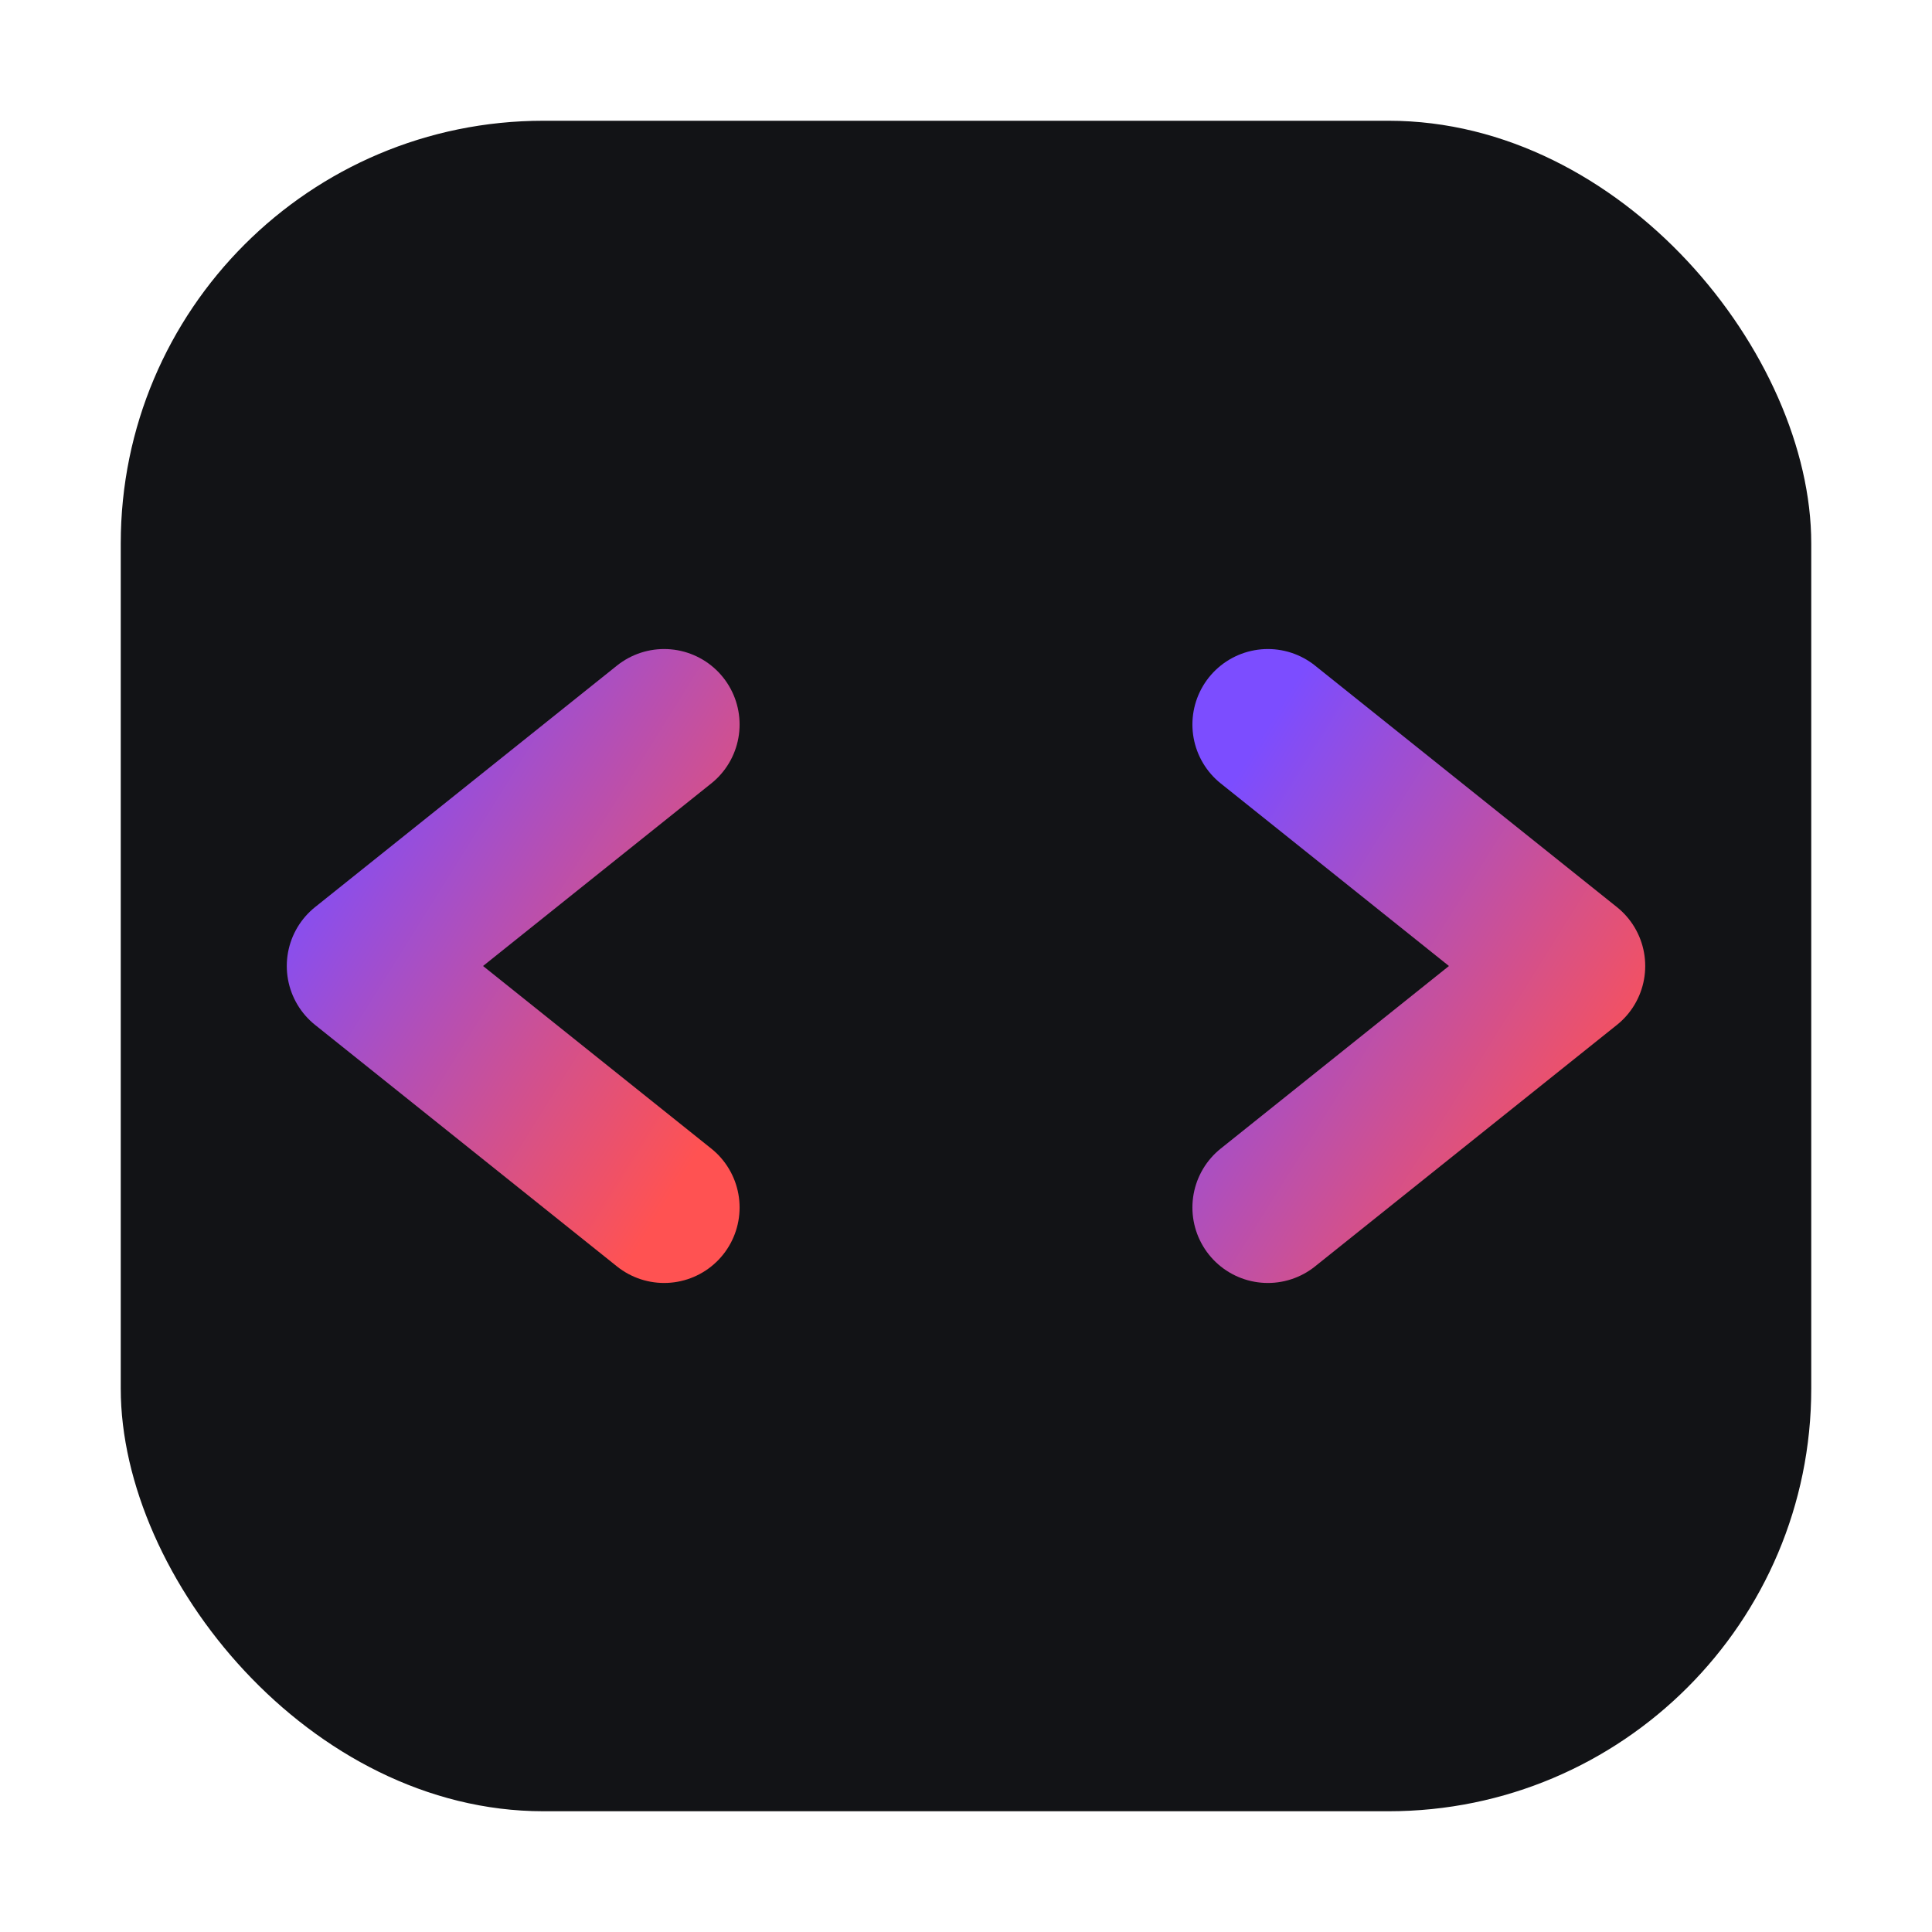 <svg xmlns="http://www.w3.org/2000/svg" viewBox="0 0 64 64">
  <defs>
    <linearGradient id="g" x1="0" y1="0" x2="1" y2="1">
      <stop offset="0" stop-color="#7C4DFF"/>
      <stop offset="1" stop-color="#FF5252"/>
    </linearGradient>
  </defs>
  <rect x="4" y="4" width="56" height="56" rx="14" fill="#121316"/>
  <g fill="none" stroke="url(#g)" stroke-width="5" stroke-linecap="round" stroke-linejoin="round">
    <path d="M22 24l-10 8 10 8"/>
    <path d="M42 24l10 8-10 8"/>
    <path d="M32 22v20"/>
  </g>
</svg>